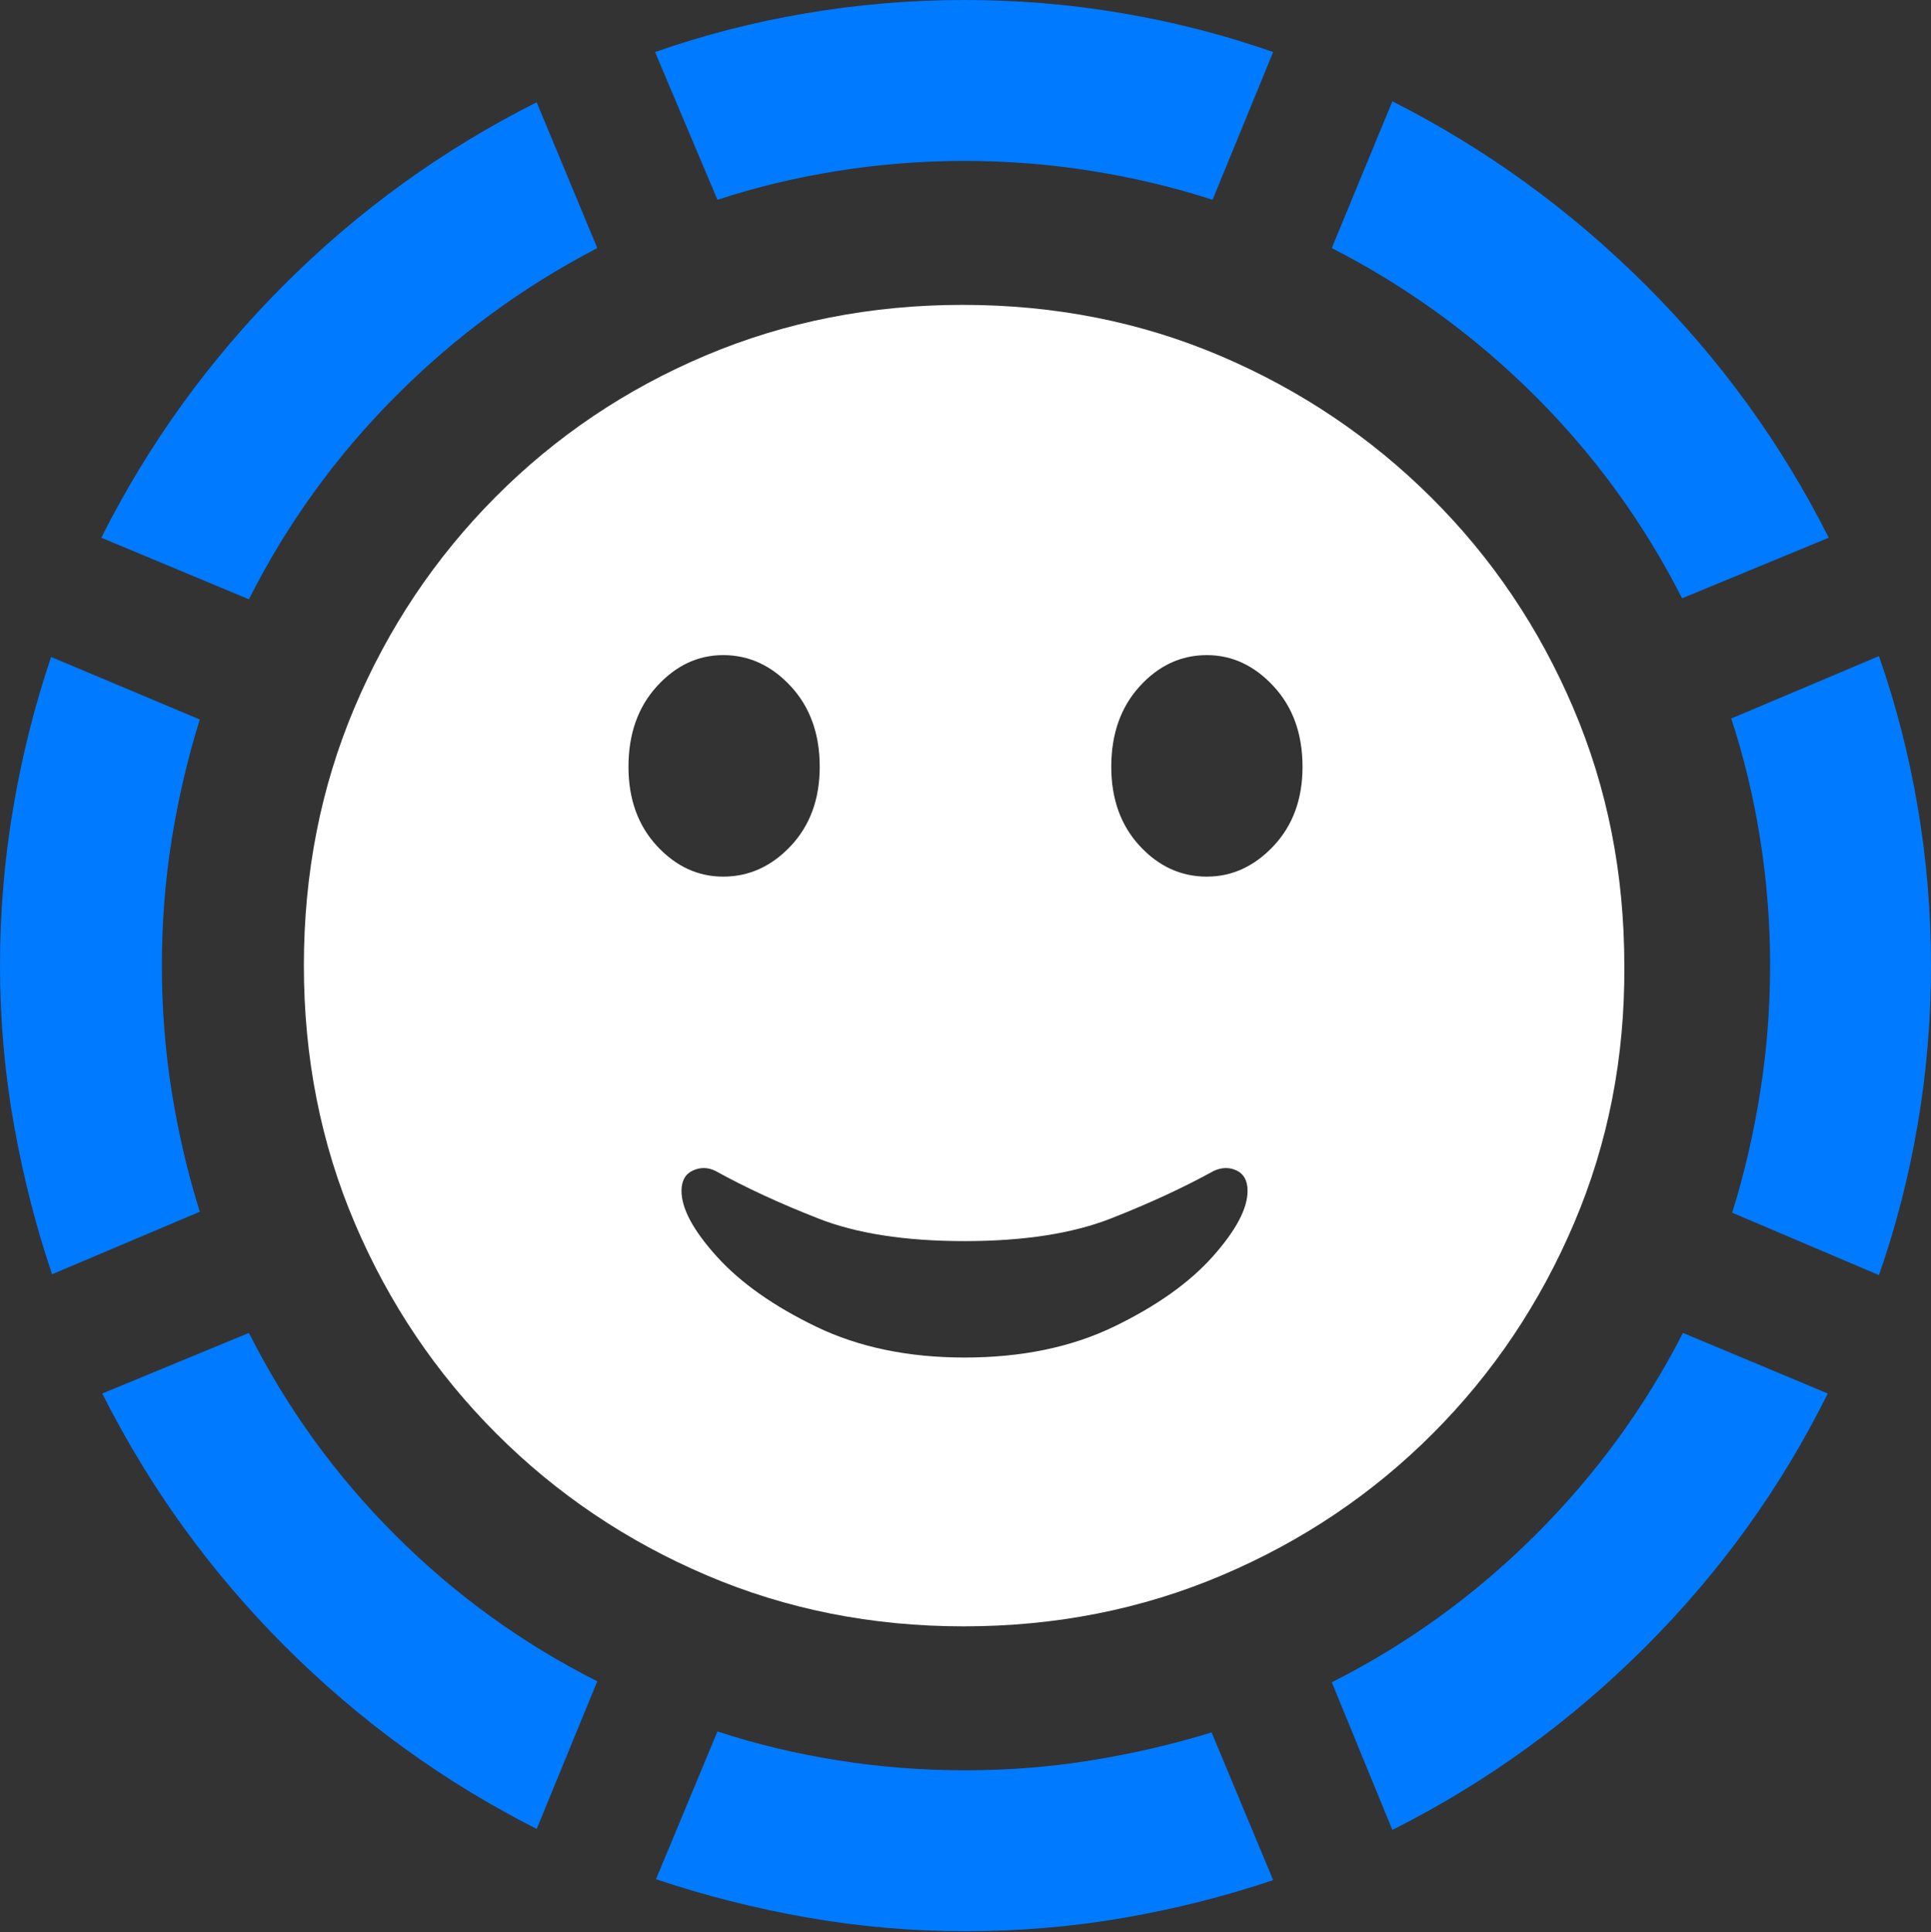 <?xml version="1.0" encoding="UTF-8"?>
<!--Generator: Apple Native CoreSVG 175.5-->
<!DOCTYPE svg
PUBLIC "-//W3C//DTD SVG 1.1//EN"
       "http://www.w3.org/Graphics/SVG/1.1/DTD/svg11.dtd">
<svg version="1.1" xmlns="http://www.w3.org/2000/svg" xmlns:xlink="http://www.w3.org/1999/xlink" width="19.922" height="19.932">
 <rect width="100%" height="100%" fill="#333333" stroke="none"/>
 <g>
  <rect height="19.932" opacity="0" width="19.922" x="0" y="0"/>
  <path d="M1.67 9.961Q1.67 9.297 1.772 8.657Q1.875 8.018 2.061 7.422L0.527 6.777Q0.273 7.529 0.137 8.33Q0 9.131 0 9.961Q0 10.791 0.142 11.592Q0.283 12.393 0.537 13.145L2.061 12.5Q1.875 11.904 1.772 11.265Q1.67 10.625 1.67 9.961ZM6.162 2.559L5.537 1.055Q4.082 1.787 2.93 2.939Q1.777 4.092 1.045 5.547L2.568 6.182Q3.154 5.02 4.077 4.092Q5 3.164 6.162 2.559ZM9.951 1.66Q10.615 1.66 11.26 1.763Q11.904 1.865 12.51 2.061L13.135 0.537Q12.383 0.273 11.582 0.137Q10.781 0 9.951 0Q9.121 0 8.315 0.137Q7.51 0.273 6.758 0.537L7.402 2.061Q7.998 1.865 8.643 1.763Q9.287 1.66 9.951 1.66ZM17.354 6.172L18.867 5.547Q18.135 4.092 16.973 2.935Q15.81 1.777 14.365 1.045L13.74 2.559Q14.902 3.154 15.83 4.077Q16.758 5 17.354 6.172ZM18.262 9.961Q18.262 10.625 18.159 11.27Q18.057 11.914 17.871 12.51L19.385 13.154Q19.648 12.402 19.785 11.597Q19.922 10.791 19.922 9.961Q19.922 9.131 19.785 8.325Q19.648 7.52 19.385 6.768L17.861 7.412Q18.057 8.008 18.159 8.652Q18.262 9.297 18.262 9.961ZM13.74 17.354L14.365 18.877Q15.82 18.145 16.977 16.987Q18.135 15.83 18.857 14.375L17.363 13.75Q16.768 14.912 15.835 15.84Q14.902 16.768 13.74 17.354ZM9.961 18.262Q9.287 18.262 8.643 18.159Q7.998 18.057 7.402 17.861L6.768 19.385Q7.52 19.639 8.325 19.78Q9.131 19.922 9.961 19.922Q10.791 19.922 11.587 19.785Q12.383 19.648 13.135 19.395L12.5 17.871Q11.895 18.057 11.26 18.159Q10.625 18.262 9.961 18.262ZM2.568 13.75L1.055 14.375Q1.787 15.83 2.939 16.982Q4.092 18.135 5.537 18.867L6.162 17.344Q5 16.758 4.077 15.835Q3.154 14.912 2.568 13.75Z" fill="#007aff"/>
  <path d="M9.941 16.777Q11.367 16.777 12.607 16.25Q13.848 15.723 14.78 14.79Q15.713 13.857 16.24 12.617Q16.768 11.377 16.758 9.961Q16.758 8.535 16.23 7.3Q15.703 6.064 14.766 5.132Q13.828 4.199 12.593 3.672Q11.357 3.145 9.932 3.145Q8.516 3.145 7.28 3.667Q6.045 4.189 5.112 5.127Q4.18 6.064 3.657 7.3Q3.135 8.535 3.135 9.961Q3.135 11.387 3.662 12.622Q4.189 13.857 5.122 14.79Q6.055 15.723 7.29 16.25Q8.525 16.777 9.941 16.777ZM9.951 14.004Q9.082 14.004 8.423 13.687Q7.764 13.369 7.397 12.964Q7.031 12.559 7.031 12.285Q7.031 12.129 7.148 12.075Q7.266 12.021 7.383 12.08Q7.842 12.334 8.438 12.568Q9.033 12.803 9.951 12.803Q10.869 12.803 11.465 12.568Q12.06 12.334 12.52 12.08Q12.646 12.021 12.759 12.075Q12.871 12.129 12.871 12.285Q12.871 12.559 12.51 12.964Q12.148 13.369 11.489 13.687Q10.83 14.004 9.951 14.004ZM7.461 9.043Q7.07 9.043 6.777 8.726Q6.484 8.408 6.484 7.91Q6.484 7.402 6.777 7.08Q7.07 6.758 7.461 6.758Q7.861 6.758 8.159 7.08Q8.457 7.402 8.457 7.91Q8.457 8.408 8.159 8.726Q7.861 9.043 7.461 9.043ZM12.451 9.043Q12.051 9.043 11.758 8.726Q11.465 8.408 11.465 7.91Q11.465 7.402 11.758 7.08Q12.051 6.758 12.451 6.758Q12.842 6.758 13.14 7.08Q13.438 7.402 13.438 7.91Q13.438 8.408 13.14 8.726Q12.842 9.043 12.451 9.043Z" fill="#ffffff"/>
 </g>
</svg>

